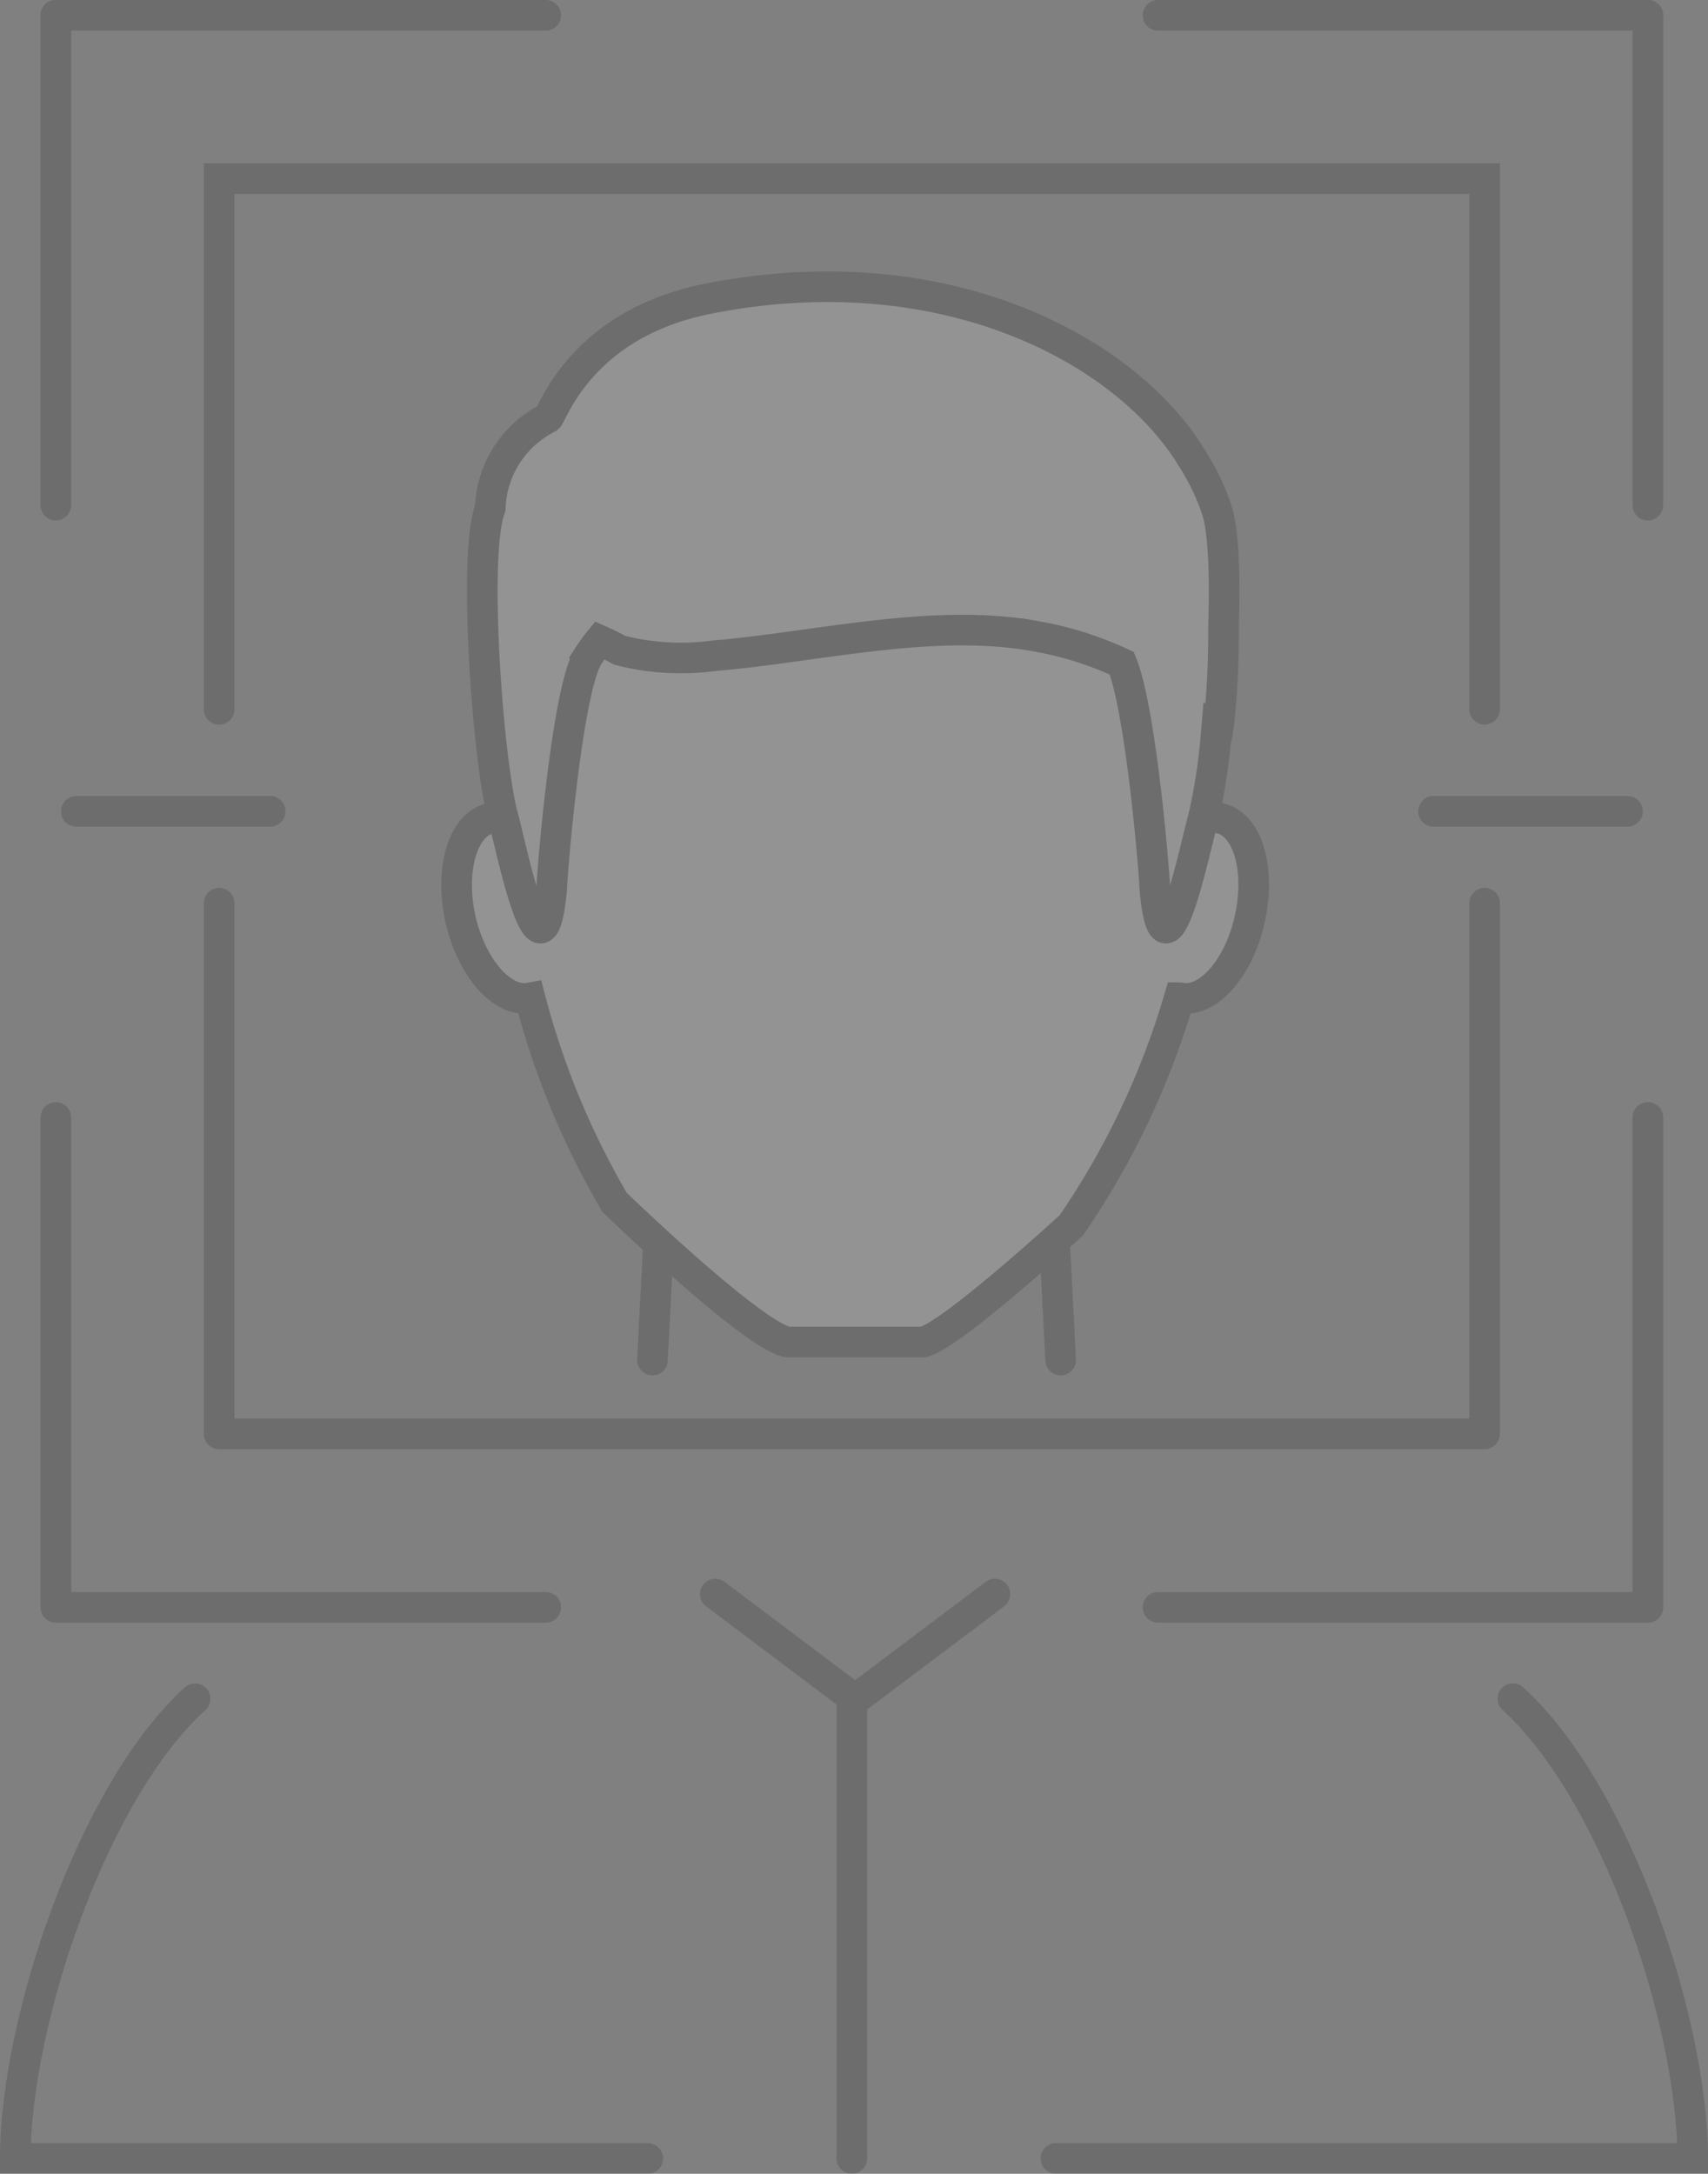 <svg xmlns="http://www.w3.org/2000/svg" width="167.365" height="213" viewBox="0 0 167.365 213">
  <rect x="0" y="0" width="167.365" height="213" fill="#808080" stroke="none"/>
  <g id="グループ_3361" data-name="グループ 3361" transform="translate(-1207.026 -3985)" opacity="0.15">
    <path id="パス_4231" data-name="パス 4231" d="M1304.519,4141.2l-13.7,10.312-13.7-10.312" fill="none" stroke="#000" stroke-linecap="round" stroke-linejoin="round" stroke-width="3"/>
    <path id="パス_4234" data-name="パス 4234" d="M1226.147,4151.45c-10.028,9.085-17.621,31.66-17.621,45.05H1270.5" fill="none" stroke="#000" stroke-linecap="round" stroke-miterlimit="10" stroke-width="3"/>
    <path id="パス_4234-2" data-name="パス 4234" d="M1355.27,4151.45c10.028,9.085,17.621,31.66,17.621,45.05H1310.5" fill="none" stroke="#000" stroke-linecap="round" stroke-miterlimit="10" stroke-width="3"/>
    <path id="パス_6080" data-name="パス 6080" d="M1326.618,4065.191a3.39,3.39,0,0,0-2.545.531c-.271-20.661-3.124-41.413-33.247-41.413-28.409,0-32.647,20.777-33.193,41.453a3.416,3.416,0,0,0-2.6-.571c-2.675.639-3.964,5.055-2.879,9.905,1.108,4.809,4.142,8.2,6.805,7.687a78.9,78.9,0,0,0,8.289,20.029s13.173,12.762,16.9,13.688H1297.5c2.875-.74,14.507-11.443,14.507-11.443a77.963,77.963,0,0,0,10.581-22.3c.011,0,.02.008.031.01,2.684.6,5.781-2.818,6.859-7.676C1330.577,4070.246,1329.308,4065.83,1326.618,4065.191Z" fill="#fff" stroke="#000" stroke-linecap="round" stroke-miterlimit="10" stroke-width="3"/>
    <path id="パス_6081" data-name="パス 6081" d="M1326.26,4034.988a22.306,22.306,0,0,0-2.577-5.306c-.059-.1-.115-.2-.176-.3-6.778-10.509-24.426-19.555-46.951-15.139-12.115,2.337-15.144,10.668-15.765,11.623-.042.039-.082.08-.124.12a10.242,10.242,0,0,0-5.6,8.8c-.023.066-.049.13-.072.2-1.643,4.966-.1,25.136,1.355,30.184.821,3.047,3.714,17.451,4.728,7.062.056-1.962,1.54-19.808,3.616-22.979a16.914,16.914,0,0,1,1.095-1.506c.666.295,1.321.615,1.956.971a24.074,24.074,0,0,0,9.239.538c10.117-.849,21.595-3.787,31.685-1.886a33.122,33.122,0,0,1,8.283,2.625c1.866,4.56,3.189,20.4,3.245,22.237.99,10.393,3.872-4.015,4.735-7.062a55.739,55.739,0,0,0,1.228-7.8l.009.01c.143.186.8-4.851.745-10.939C1327.077,4041.477,1326.931,4036.992,1326.26,4034.988Z" fill="#fff" stroke="#000" stroke-linecap="round" stroke-miterlimit="10" stroke-width="3"/>
    <line id="線_18" data-name="線 18" y2="45" transform="translate(1290.5 4151.5)" fill="none" stroke="#000" stroke-linecap="round" stroke-linejoin="round" stroke-width="3"/>
    <path id="パス_4238" data-name="パス 4238" d="M1352.5,4073.5v52h-124v-52" fill="none" stroke="#000" stroke-linecap="round" stroke-linejoin="round" stroke-width="3"/>
    <path id="パス_4239" data-name="パス 4239" d="M1228.5,4054.5v-52h124v52" fill="none" stroke="#000" stroke-linecap="round" stroke-miterlimit="10" stroke-width="3"/>
    <g id="グループ_2293" data-name="グループ 2293">
      <g id="グループ_2291" data-name="グループ 2291">
        <path id="パス_4240" data-name="パス 4240" d="M1212.5,4094.5v48h48" fill="none" stroke="#000" stroke-linecap="round" stroke-linejoin="round" stroke-width="3"/>
      </g>
      <g id="グループ_2292" data-name="グループ 2292">
        <path id="パス_4241" data-name="パス 4241" d="M1368.5,4094.5v48h-48" fill="none" stroke="#000" stroke-linecap="round" stroke-linejoin="round" stroke-width="3"/>
      </g>
    </g>
    <g id="グループ_2296" data-name="グループ 2296">
      <g id="グループ_2294" data-name="グループ 2294">
        <line id="線_19" data-name="線 19" y1="48" transform="translate(1212.5 3986.5)" fill="none" stroke="#000" stroke-linecap="round" stroke-linejoin="round" stroke-width="3"/>
        <line id="線_20" data-name="線 20" x2="48" transform="translate(1212.5 3986.5)" fill="none" stroke="#000" stroke-linecap="round" stroke-miterlimit="10" stroke-width="3"/>
      </g>
      <g id="グループ_2295" data-name="グループ 2295">
        <line id="線_21" data-name="線 21" y1="48" transform="translate(1368.5 3986.5)" fill="none" stroke="#000" stroke-linecap="round" stroke-linejoin="round" stroke-width="3"/>
        <line id="線_22" data-name="線 22" x1="48" transform="translate(1320.5 3986.5)" fill="none" stroke="#000" stroke-linecap="round" stroke-miterlimit="10" stroke-width="3"/>
      </g>
    </g>
    <line id="線_23" data-name="線 23" x1="19" transform="translate(1347.5 4064.5)" fill="none" stroke="#000" stroke-linecap="round" stroke-linejoin="round" stroke-width="3"/>
    <line id="線_24" data-name="線 24" x1="19" transform="translate(1214.5 4064.5)" fill="none" stroke="#000" stroke-linecap="round" stroke-linejoin="round" stroke-width="3"/>
    <line id="線_86" data-name="線 86" x1="0.572" y2="11.108" transform="translate(1270.959 4107.16)" fill="none" stroke="#000" stroke-linecap="round" stroke-miterlimit="10" stroke-width="3"/>
    <line id="線_87" data-name="線 87" x2="0.572" y2="11.108" transform="translate(1310.387 4107.16)" fill="none" stroke="#000" stroke-linecap="round" stroke-miterlimit="10" stroke-width="3"/>
  </g>
</svg>
